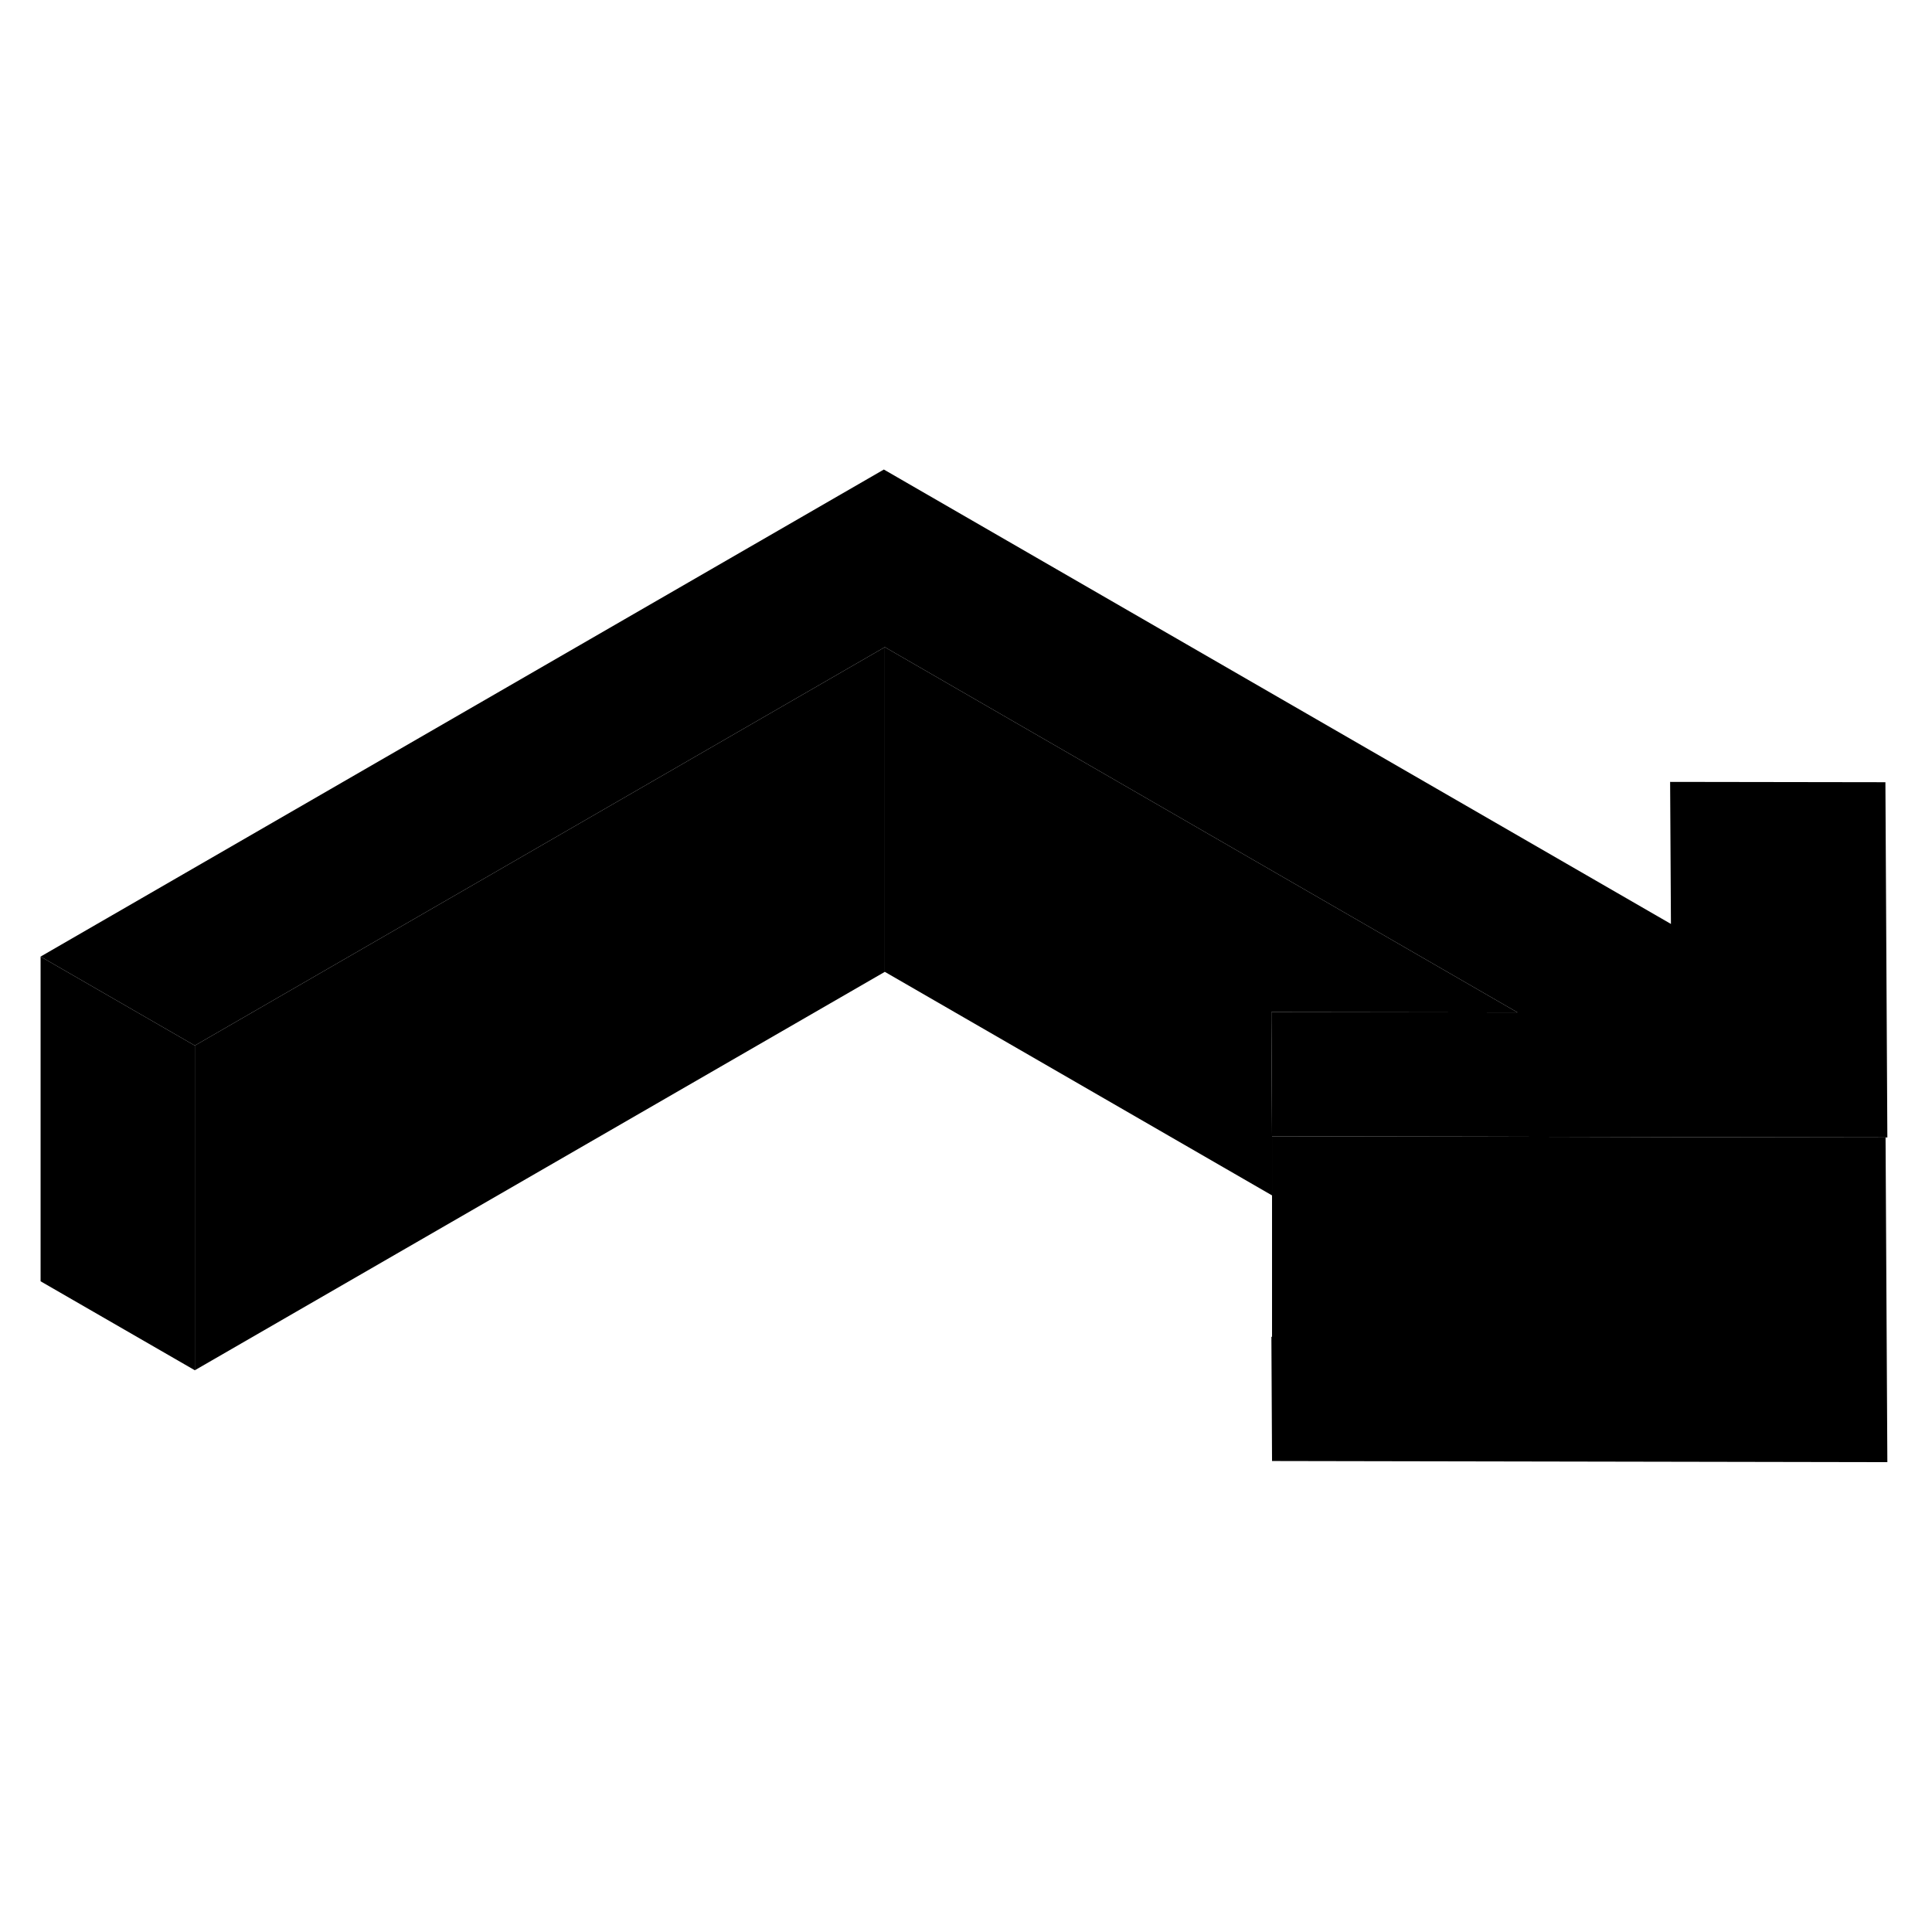 <svg width="48" height="48" viewBox="0 0 119 67" xmlns="http://www.w3.org/2000/svg" stroke-width="1px"  stroke-linecap="round" stroke-linejoin="round"> <path d="M54.5 13.86V33.86L12 58.4V38.4L54.5 13.86Z" class="pr-icon-iso-solid-stroke" stroke-linejoin="round"/> <path d="M116.25 64.06L78.35 63.99V43.99L90.97 44.01L102.88 44.04L116.14 44.06L116.25 64.06Z" class="pr-icon-iso-solid-stroke" stroke-linejoin="round"/> <path d="M78.35 56.34V63.99L78.311 56.34H78.35Z" class="pr-icon-iso-solid-stroke" stroke-linejoin="round"/> <path d="M116.25 44.06H116.14L102.88 44.04L90.97 44.01L78.35 43.99L78.31 36.7V36.34L93.47 36.36L54.5 13.86L12 38.4L2.5 32.92L54.44 2.92L102.92 30.91L102.87 22.16L116.13 22.18L116.25 44.06Z" class="pr-icon-iso-solid-stroke" stroke-linejoin="round"/> <path d="M78.31 36.7L78.35 43.99V47.63L54.5 33.86V13.86L93.47 36.36L78.31 36.34V36.7Z" class="pr-icon-iso-solid-stroke" stroke-linejoin="round"/> <path d="M12 38.4V58.4L2.5 52.92V32.92L12 38.4Z" class="pr-icon-iso-solid-stroke" stroke-linejoin="round"/>
</svg>